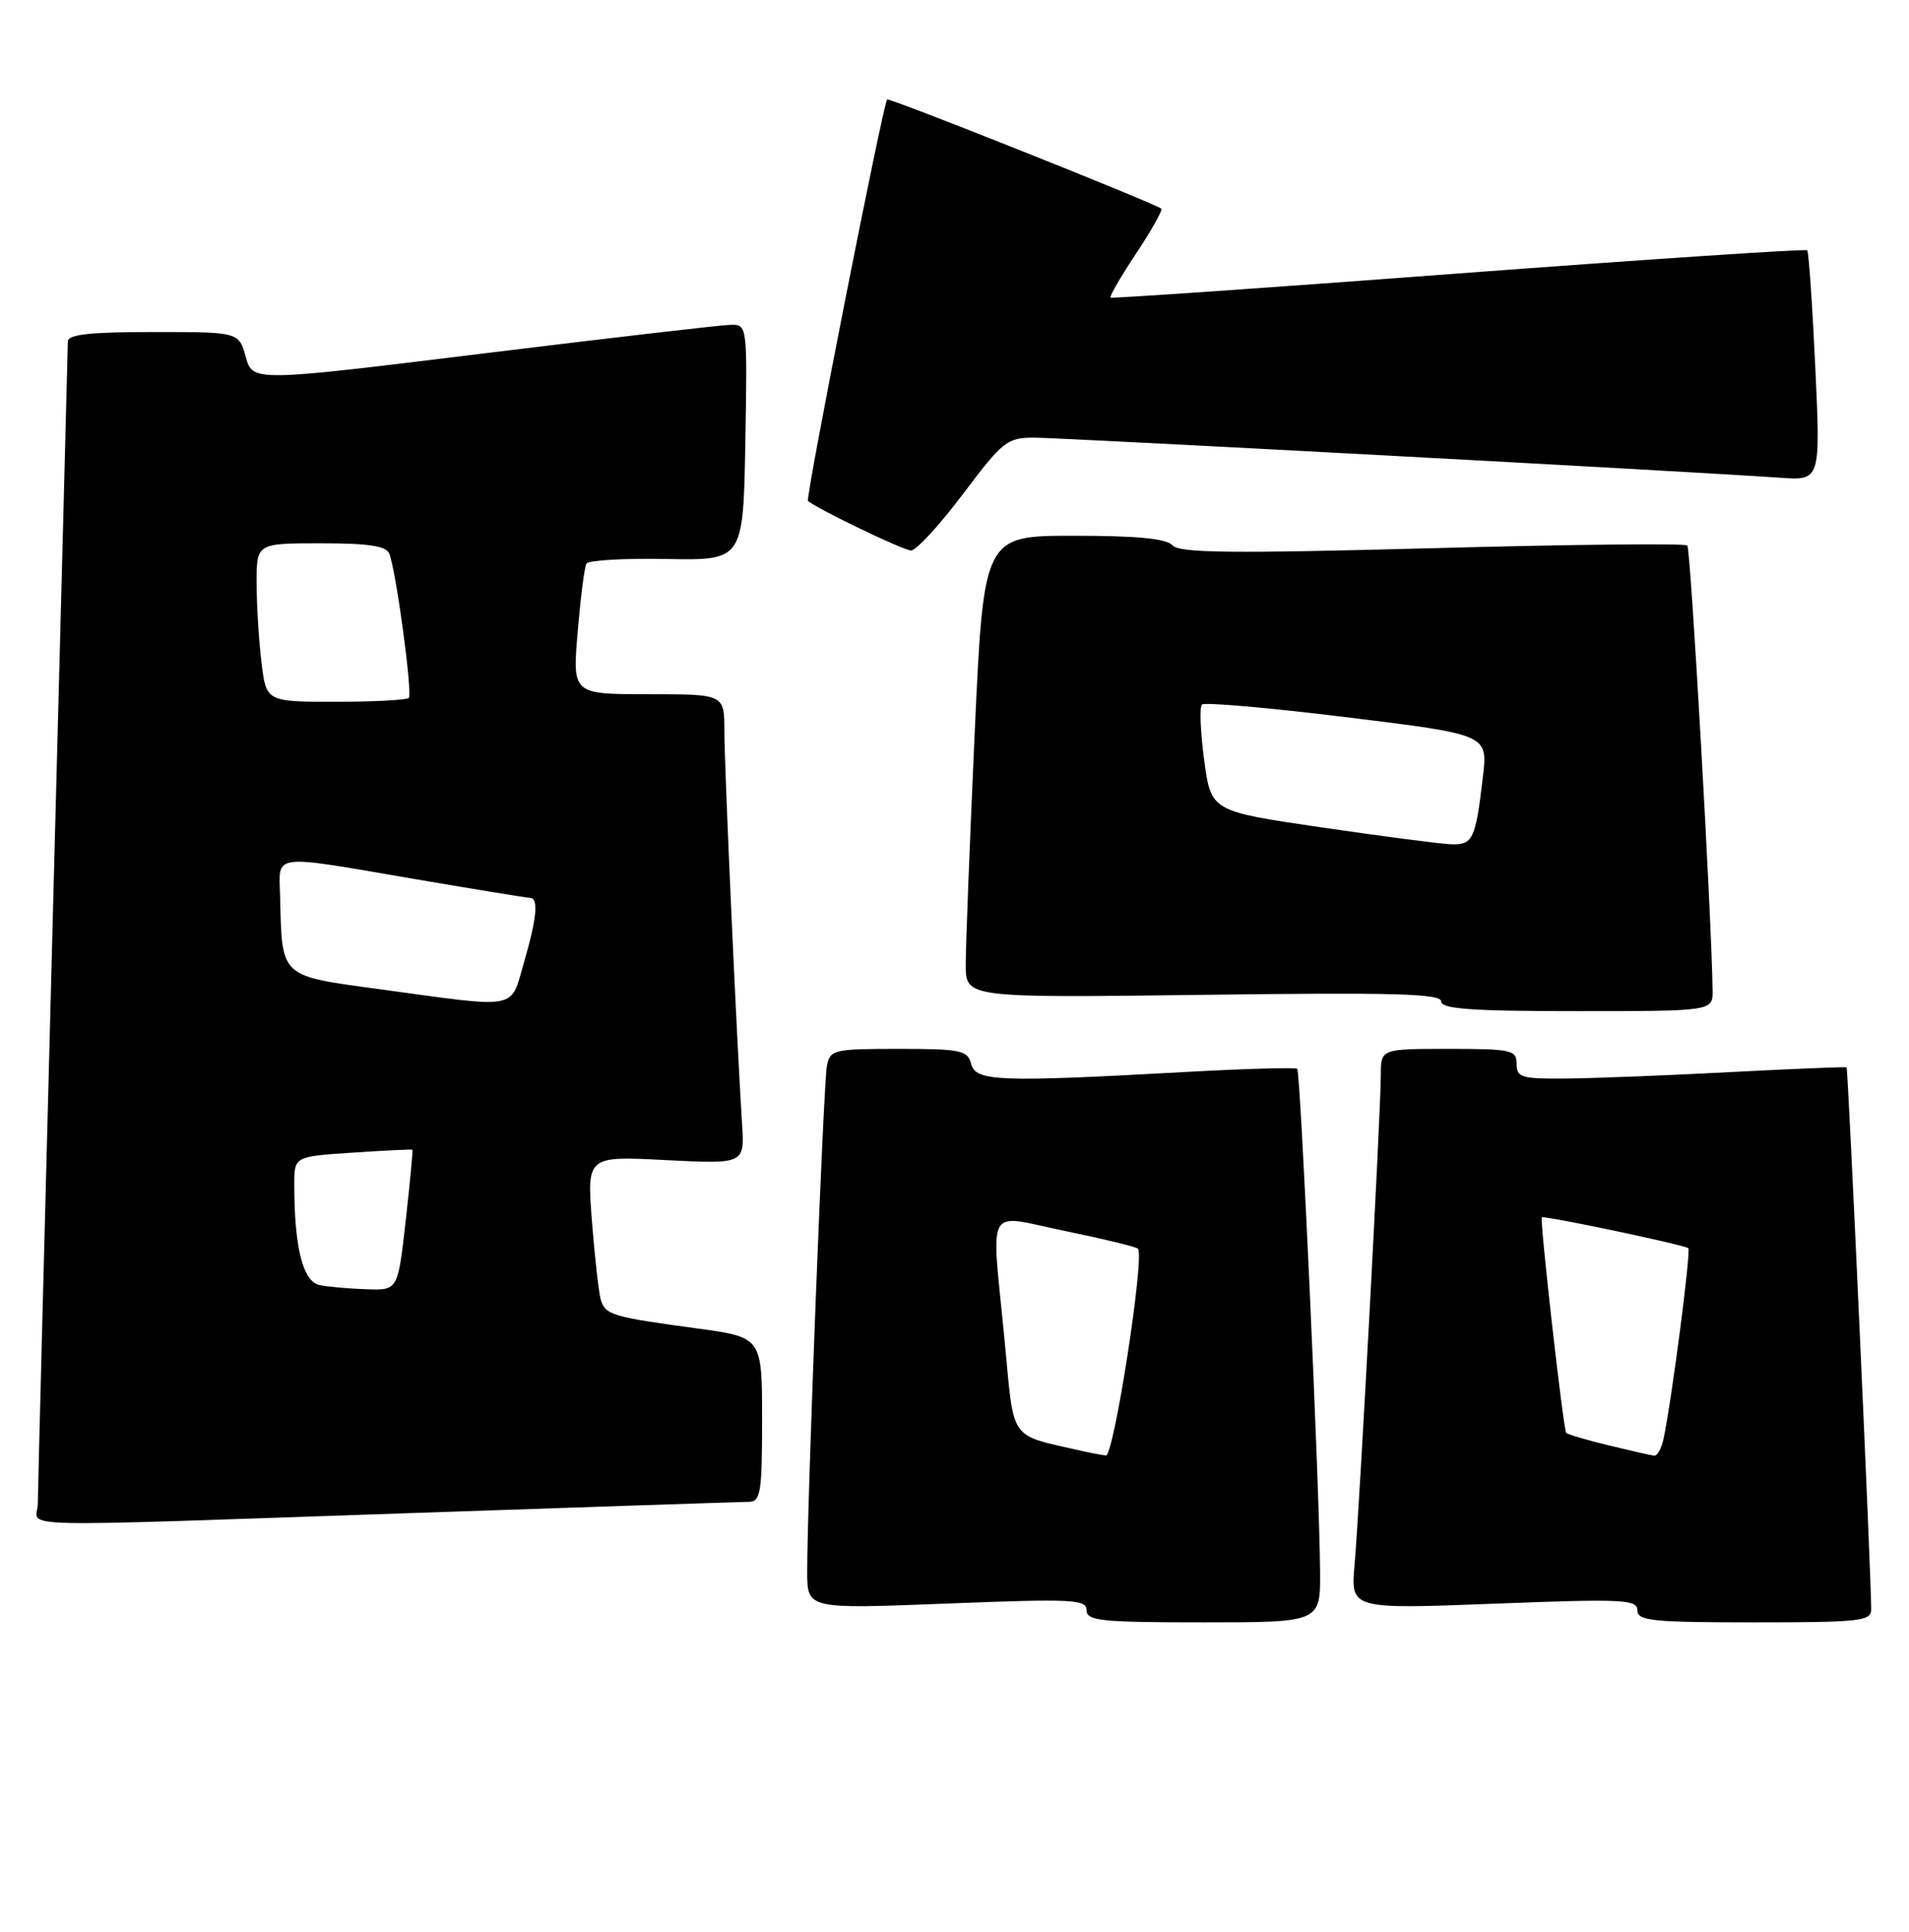 <?xml version="1.0" encoding="UTF-8" standalone="no"?>
<!DOCTYPE svg PUBLIC "-//W3C//DTD SVG 1.1//EN" "http://www.w3.org/Graphics/SVG/1.1/DTD/svg11.dtd" >
<svg xmlns="http://www.w3.org/2000/svg" xmlns:xlink="http://www.w3.org/1999/xlink" version="1.1" viewBox="0 0 253 256">
 <g >
 <path fill="currentColor"
d=" M 174.95 208.25 C 174.87 197.02 172.36 142.03 171.92 141.64 C 171.69 141.44 164.97 141.63 157.00 142.07 C 132.34 143.43 129.32 143.32 128.71 141.00 C 128.24 139.19 127.35 139.00 119.11 139.00 C 110.50 139.00 110.02 139.11 109.59 141.25 C 109.13 143.57 106.95 199.70 106.98 208.37 C 107.00 213.24 107.00 213.24 125.50 212.51 C 142.13 211.86 144.00 211.95 144.00 213.39 C 144.00 214.80 145.92 215.00 159.50 215.00 C 175.00 215.00 175.00 215.00 174.95 208.25 Z  M 247.99 213.25 C 247.98 208.63 244.93 141.60 244.73 141.45 C 244.60 141.36 237.75 141.64 229.50 142.07 C 221.25 142.51 211.46 142.89 207.75 142.93 C 201.64 142.99 201.00 142.81 201.00 141.00 C 201.00 139.15 200.33 139.00 192.00 139.00 C 183.00 139.00 183.00 139.00 183.00 142.47 C 183.00 147.20 180.17 200.06 179.52 207.38 C 179.00 213.26 179.00 213.26 198.00 212.53 C 215.06 211.87 217.00 211.96 217.00 213.40 C 217.00 214.80 218.95 215.00 232.50 215.00 C 246.60 215.00 248.00 214.84 247.99 213.25 Z  M 55.00 200.50 C 78.38 199.70 98.29 199.04 99.25 199.03 C 100.81 199.00 101.00 197.80 101.00 188.10 C 101.00 177.21 101.00 177.21 92.25 176.03 C 81.09 174.52 80.20 174.25 79.61 172.20 C 79.35 171.26 78.82 166.61 78.45 161.85 C 77.78 153.20 77.78 153.20 88.23 153.74 C 98.69 154.27 98.69 154.27 98.34 148.89 C 97.63 137.71 96.00 101.54 96.00 96.87 C 96.00 92.00 96.00 92.00 85.93 92.00 C 75.86 92.00 75.86 92.00 76.56 83.75 C 76.94 79.21 77.46 75.14 77.72 74.69 C 77.98 74.25 82.76 73.97 88.34 74.08 C 98.50 74.27 98.50 74.27 98.78 58.63 C 99.05 43.00 99.05 43.00 96.78 43.05 C 95.52 43.08 80.78 44.79 64.00 46.85 C 33.50 50.60 33.50 50.60 32.57 47.30 C 31.65 44.00 31.65 44.00 20.32 44.00 C 11.94 44.00 9.00 44.32 8.99 45.25 C 8.98 45.94 8.09 80.25 7.00 121.50 C 5.92 162.75 5.02 197.74 5.01 199.25 C 5.00 202.55 -0.87 202.40 55.00 200.50 Z  M 226.97 131.25 C 226.86 121.90 224.07 72.73 223.62 72.29 C 223.32 71.99 208.10 72.15 189.79 72.65 C 163.20 73.36 156.28 73.29 155.39 72.27 C 154.61 71.38 150.75 71.00 142.32 71.00 C 130.37 71.00 130.37 71.00 129.17 97.25 C 128.52 111.69 127.98 125.47 127.99 127.87 C 128.00 132.24 128.00 132.24 159.50 131.84 C 184.71 131.51 191.00 131.68 191.00 132.71 C 191.00 133.71 195.00 134.00 209.00 134.00 C 227.00 134.00 227.00 134.00 226.97 131.25 Z  M 127.60 65.50 C 132.89 58.47 133.48 58.00 137.04 58.00 C 140.60 58.00 224.05 62.48 235.89 63.31 C 241.28 63.69 241.28 63.69 240.58 48.62 C 240.19 40.33 239.71 33.38 239.51 33.17 C 239.30 32.97 218.51 34.35 193.32 36.24 C 168.12 38.14 147.35 39.57 147.18 39.44 C 147.00 39.30 148.53 36.66 150.58 33.58 C 152.63 30.49 154.12 27.83 153.90 27.65 C 152.95 26.90 117.78 12.89 117.57 13.18 C 116.98 14.00 106.72 66.05 107.08 66.38 C 108.19 67.39 119.65 72.91 120.73 72.95 C 121.40 72.98 124.49 69.62 127.60 65.50 Z  M 143.50 192.31 C 133.57 190.03 134.45 191.26 133.15 177.76 C 131.37 159.16 130.39 160.93 141.18 163.14 C 146.23 164.18 150.56 165.23 150.81 165.48 C 151.74 166.40 147.62 193.00 146.57 192.88 C 145.98 192.82 144.60 192.56 143.50 192.31 Z  M 213.22 191.55 C 210.32 190.85 207.77 190.10 207.57 189.89 C 207.19 189.49 204.04 161.64 204.34 161.33 C 204.62 161.05 223.32 164.99 223.75 165.42 C 224.13 165.79 221.50 185.98 220.45 190.75 C 220.18 191.99 219.63 192.96 219.23 192.91 C 218.83 192.87 216.12 192.25 213.22 191.55 Z  M 42.38 170.31 C 40.15 169.87 39.00 165.33 39.00 156.99 C 39.00 153.26 39.00 153.26 46.75 152.75 C 51.01 152.47 54.57 152.29 54.65 152.37 C 54.74 152.44 54.34 156.66 53.77 161.75 C 52.73 171.00 52.73 171.00 48.62 170.86 C 46.35 170.79 43.55 170.54 42.38 170.31 Z  M 50.51 131.12 C 36.96 129.28 37.39 129.67 37.12 118.75 C 36.98 113.04 35.71 113.20 55.00 116.50 C 62.98 117.86 69.84 118.99 70.25 118.99 C 71.40 119.01 71.15 121.68 69.43 127.60 C 67.60 133.89 68.94 133.64 50.51 131.12 Z  M 34.65 87.75 C 34.30 84.86 34.01 80.14 34.01 77.25 C 34.00 72.00 34.00 72.00 42.53 72.00 C 48.89 72.00 51.20 72.35 51.60 73.39 C 52.52 75.79 54.70 91.97 54.17 92.50 C 53.89 92.77 49.53 93.00 44.47 93.00 C 35.28 93.00 35.28 93.00 34.65 87.75 Z  M 175.00 109.63 C 160.50 107.50 160.50 107.50 159.59 100.74 C 159.09 97.02 158.96 93.71 159.29 93.37 C 159.63 93.04 168.29 93.80 178.54 95.06 C 197.19 97.35 197.19 97.35 196.53 102.93 C 195.55 111.31 195.21 112.02 192.18 111.88 C 190.71 111.81 182.97 110.80 175.00 109.63 Z "/>
</g>
</svg>